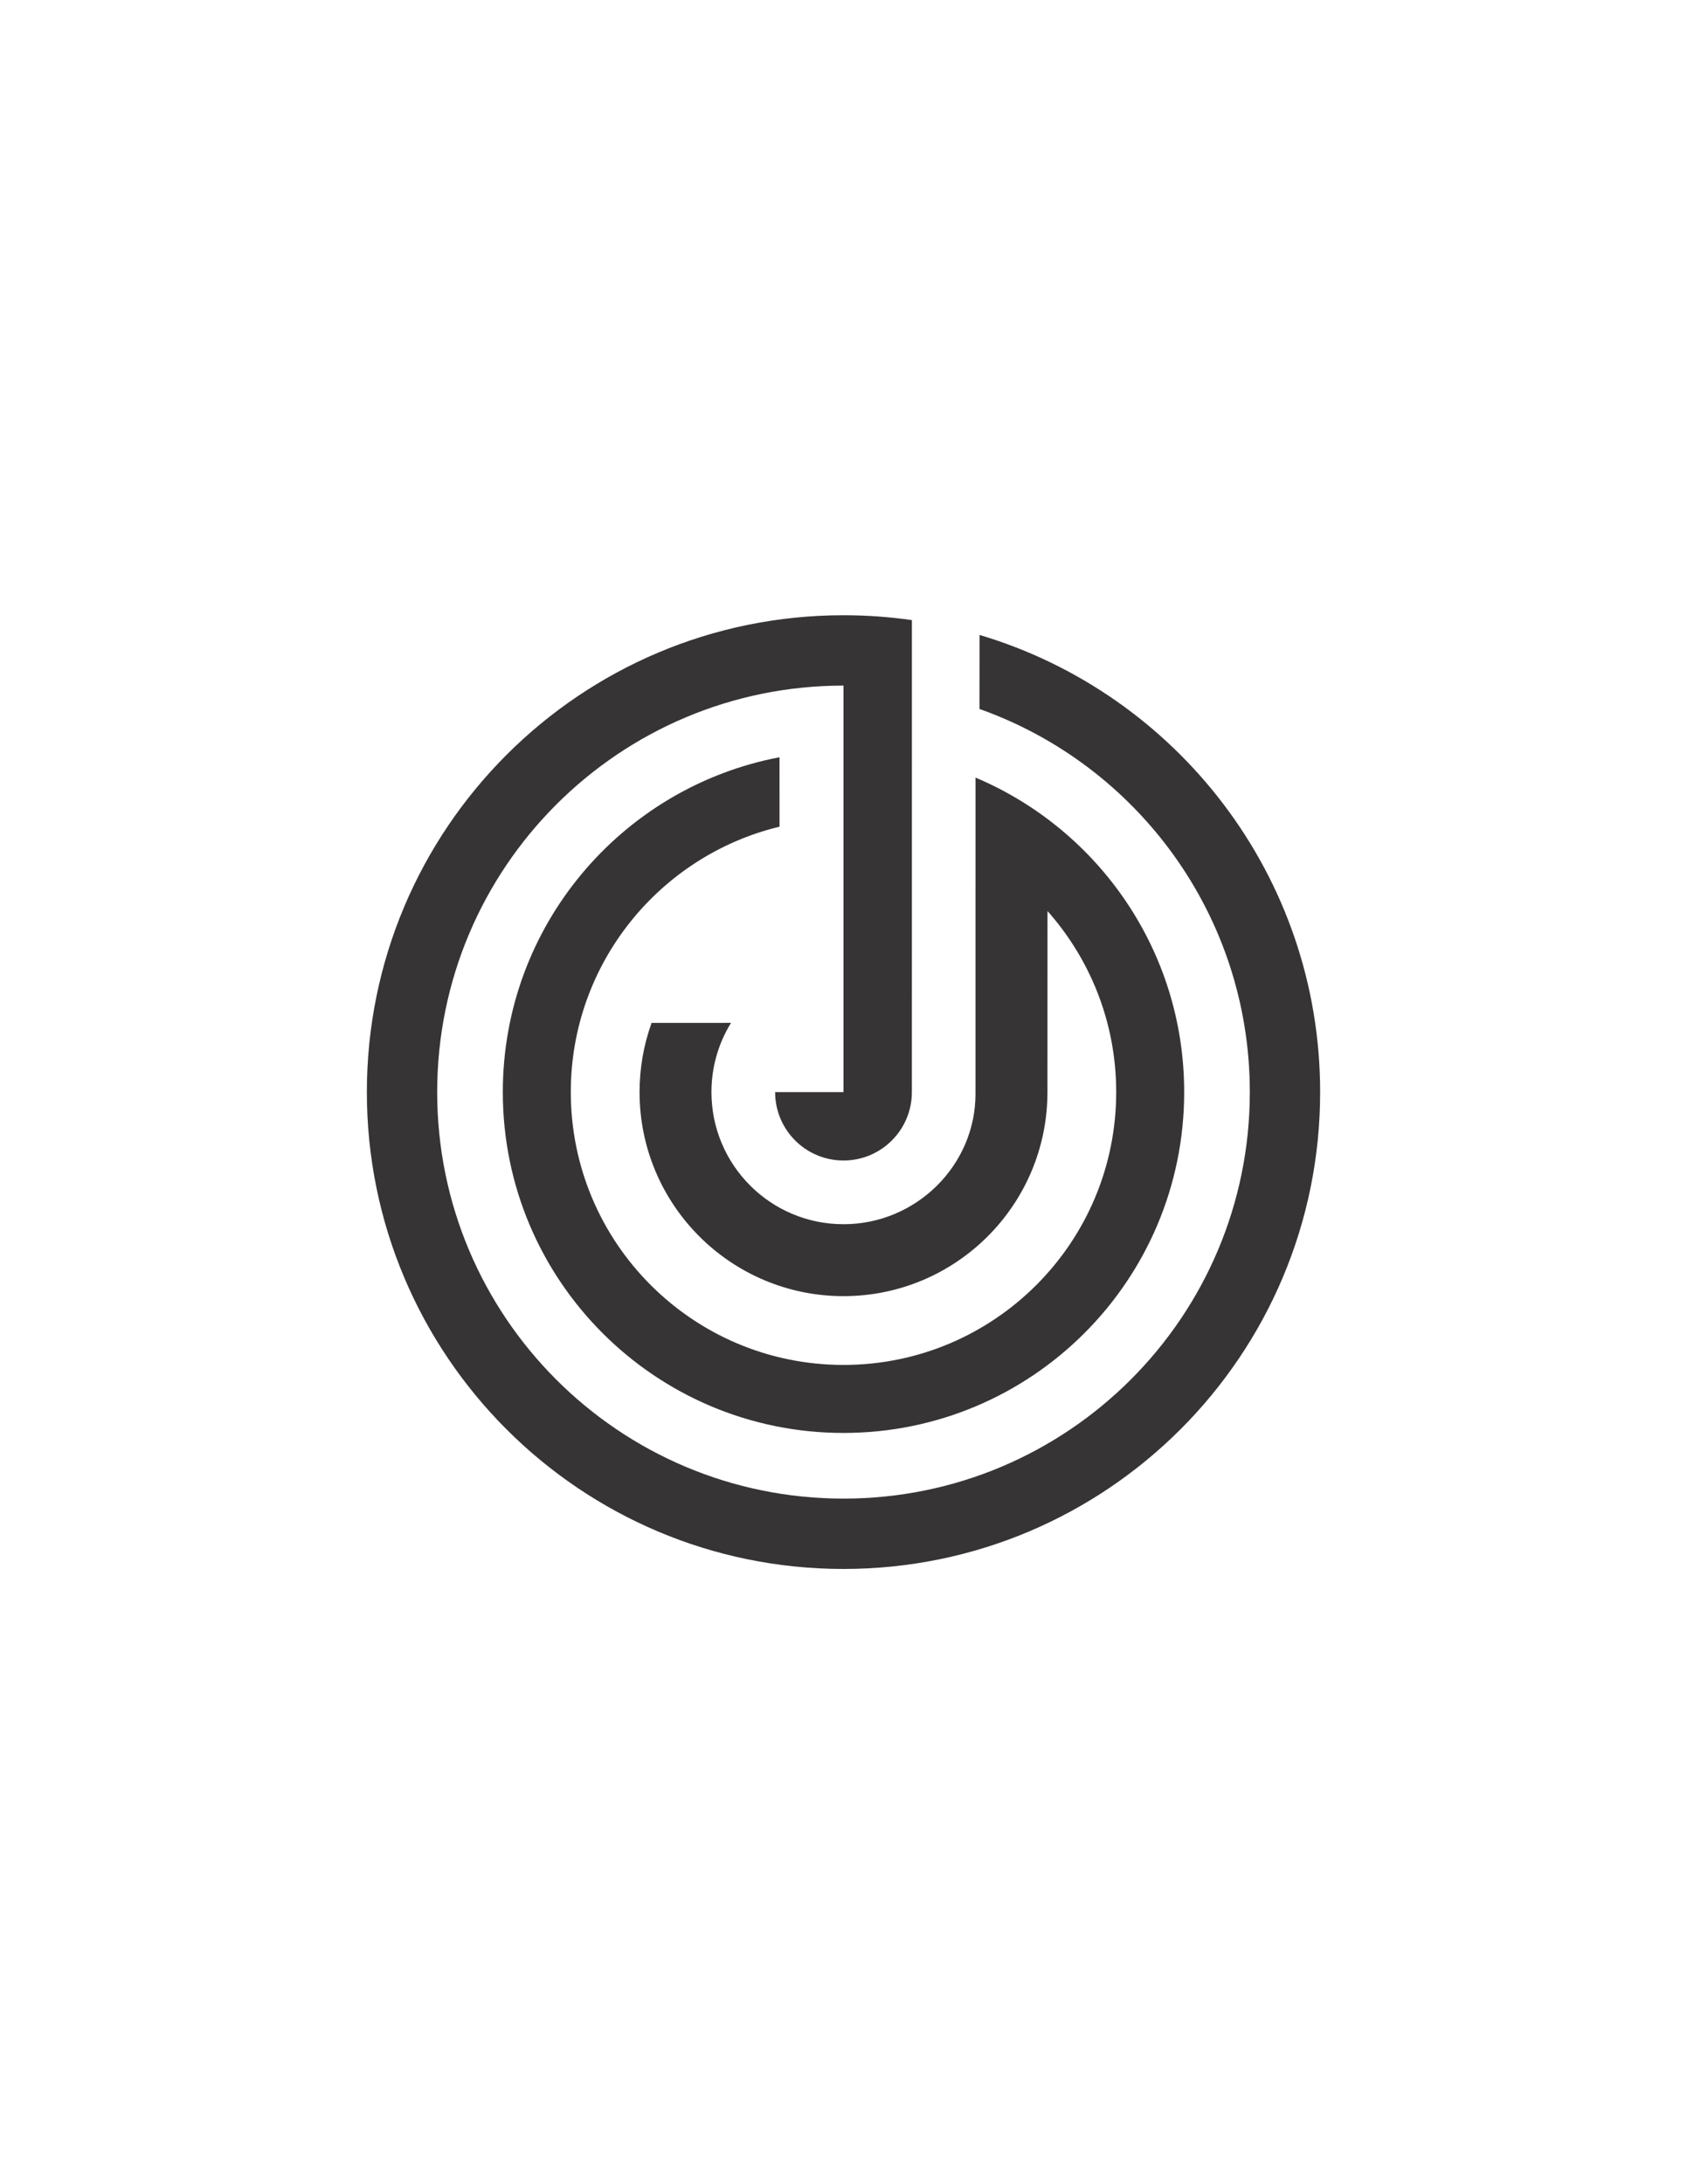 <?xml version="1.0" encoding="UTF-8"?>
<!DOCTYPE svg PUBLIC "-//W3C//DTD SVG 1.1//EN" "http://www.w3.org/Graphics/SVG/1.1/DTD/svg11.dtd">
<!-- Creator: CorelDRAW 2020 (64-Bit) -->
<svg xmlns="http://www.w3.org/2000/svg" xml:space="preserve" width="215.9mm" height="279.4mm" version="1.1" style="shape-rendering:geometricPrecision; text-rendering:geometricPrecision; image-rendering:optimizeQuality; fill-rule:evenodd; clip-rule:evenodd"
viewBox="0 0 21590 27940"
 xmlns:xlink="http://www.w3.org/1999/xlink"
 xmlns:xodm="http://www.corel.com/coreldraw/odm/2003">
 <defs>
  <style type="text/css">
   <![CDATA[
    .str0 {stroke:#373435;stroke-width:20;stroke-miterlimit:22.926}
    .fil0 {fill:#373435}
   ]]>
  </style>
 </defs>
 <g id="Capa_x0020_1">
  <g id="_2832273205664">
   <path class="fil0" d="M11670 13970l0.33 -6037.66c-285.63,-41.06 -578,-62.34 -875.33,-62.34 -3368.93,0 -6100,2731.08 -6100,6100 0,3368.92 2731.07,6100 6100,6100 3368.93,0 6100,-2731.08 6100,-6100 0,-2763.6 -1837.83,-5097.98 -4358.89,-5847.91l-1.07 946.82c2016.1,714.85 3459.96,2639.09 3459.96,4901.09 0,2872.32 -2328.12,5200 -5200,5200 -2871.88,0 -5200,-2327.68 -5200,-5200 0,-2872.32 2328.12,-5200 5200,-5200l0 5200 -875 0c0,483.25 391.75,875 875,875 483.25,0 875,-391.75 875,-875z"/>
   <path class="fil0 str0" d="M8346.12 13094.65l991.48 -0.27c-154,255.76 -242.6,555.36 -242.6,875.62 0,938.71 761.12,1700 1700,1700 938.88,0 1700,-761.29 1699.26,-1677.21l0.25 -4031c1558.39,664.5 2650.49,2207.75 2650.49,4008.21 0,2404.35 -1947.56,4350 -4350,4350 -2402.44,0 -4350,-1945.65 -4350,-4350 0,-2120.77 1515.25,-3884.67 3521.14,-4271.19l0.29 868.04c-1532.81,373.6 -2671.43,1755.33 -2671.43,3403.15 0,1933.1 1567,3500 3500,3500 1933,0 3500,-1566.9 3500,-3500 0,-900.42 -340,-1721.4 -899.29,-2342.37l-0.71 2342.37c0,1435.29 -1164.06,2600 -2600,2600 -1435.94,0 -2600,-1164.71 -2600,-2600 0,-307.04 53.27,-601.7 151.12,-875.35z"/>
  </g>
 </g>
</svg>
